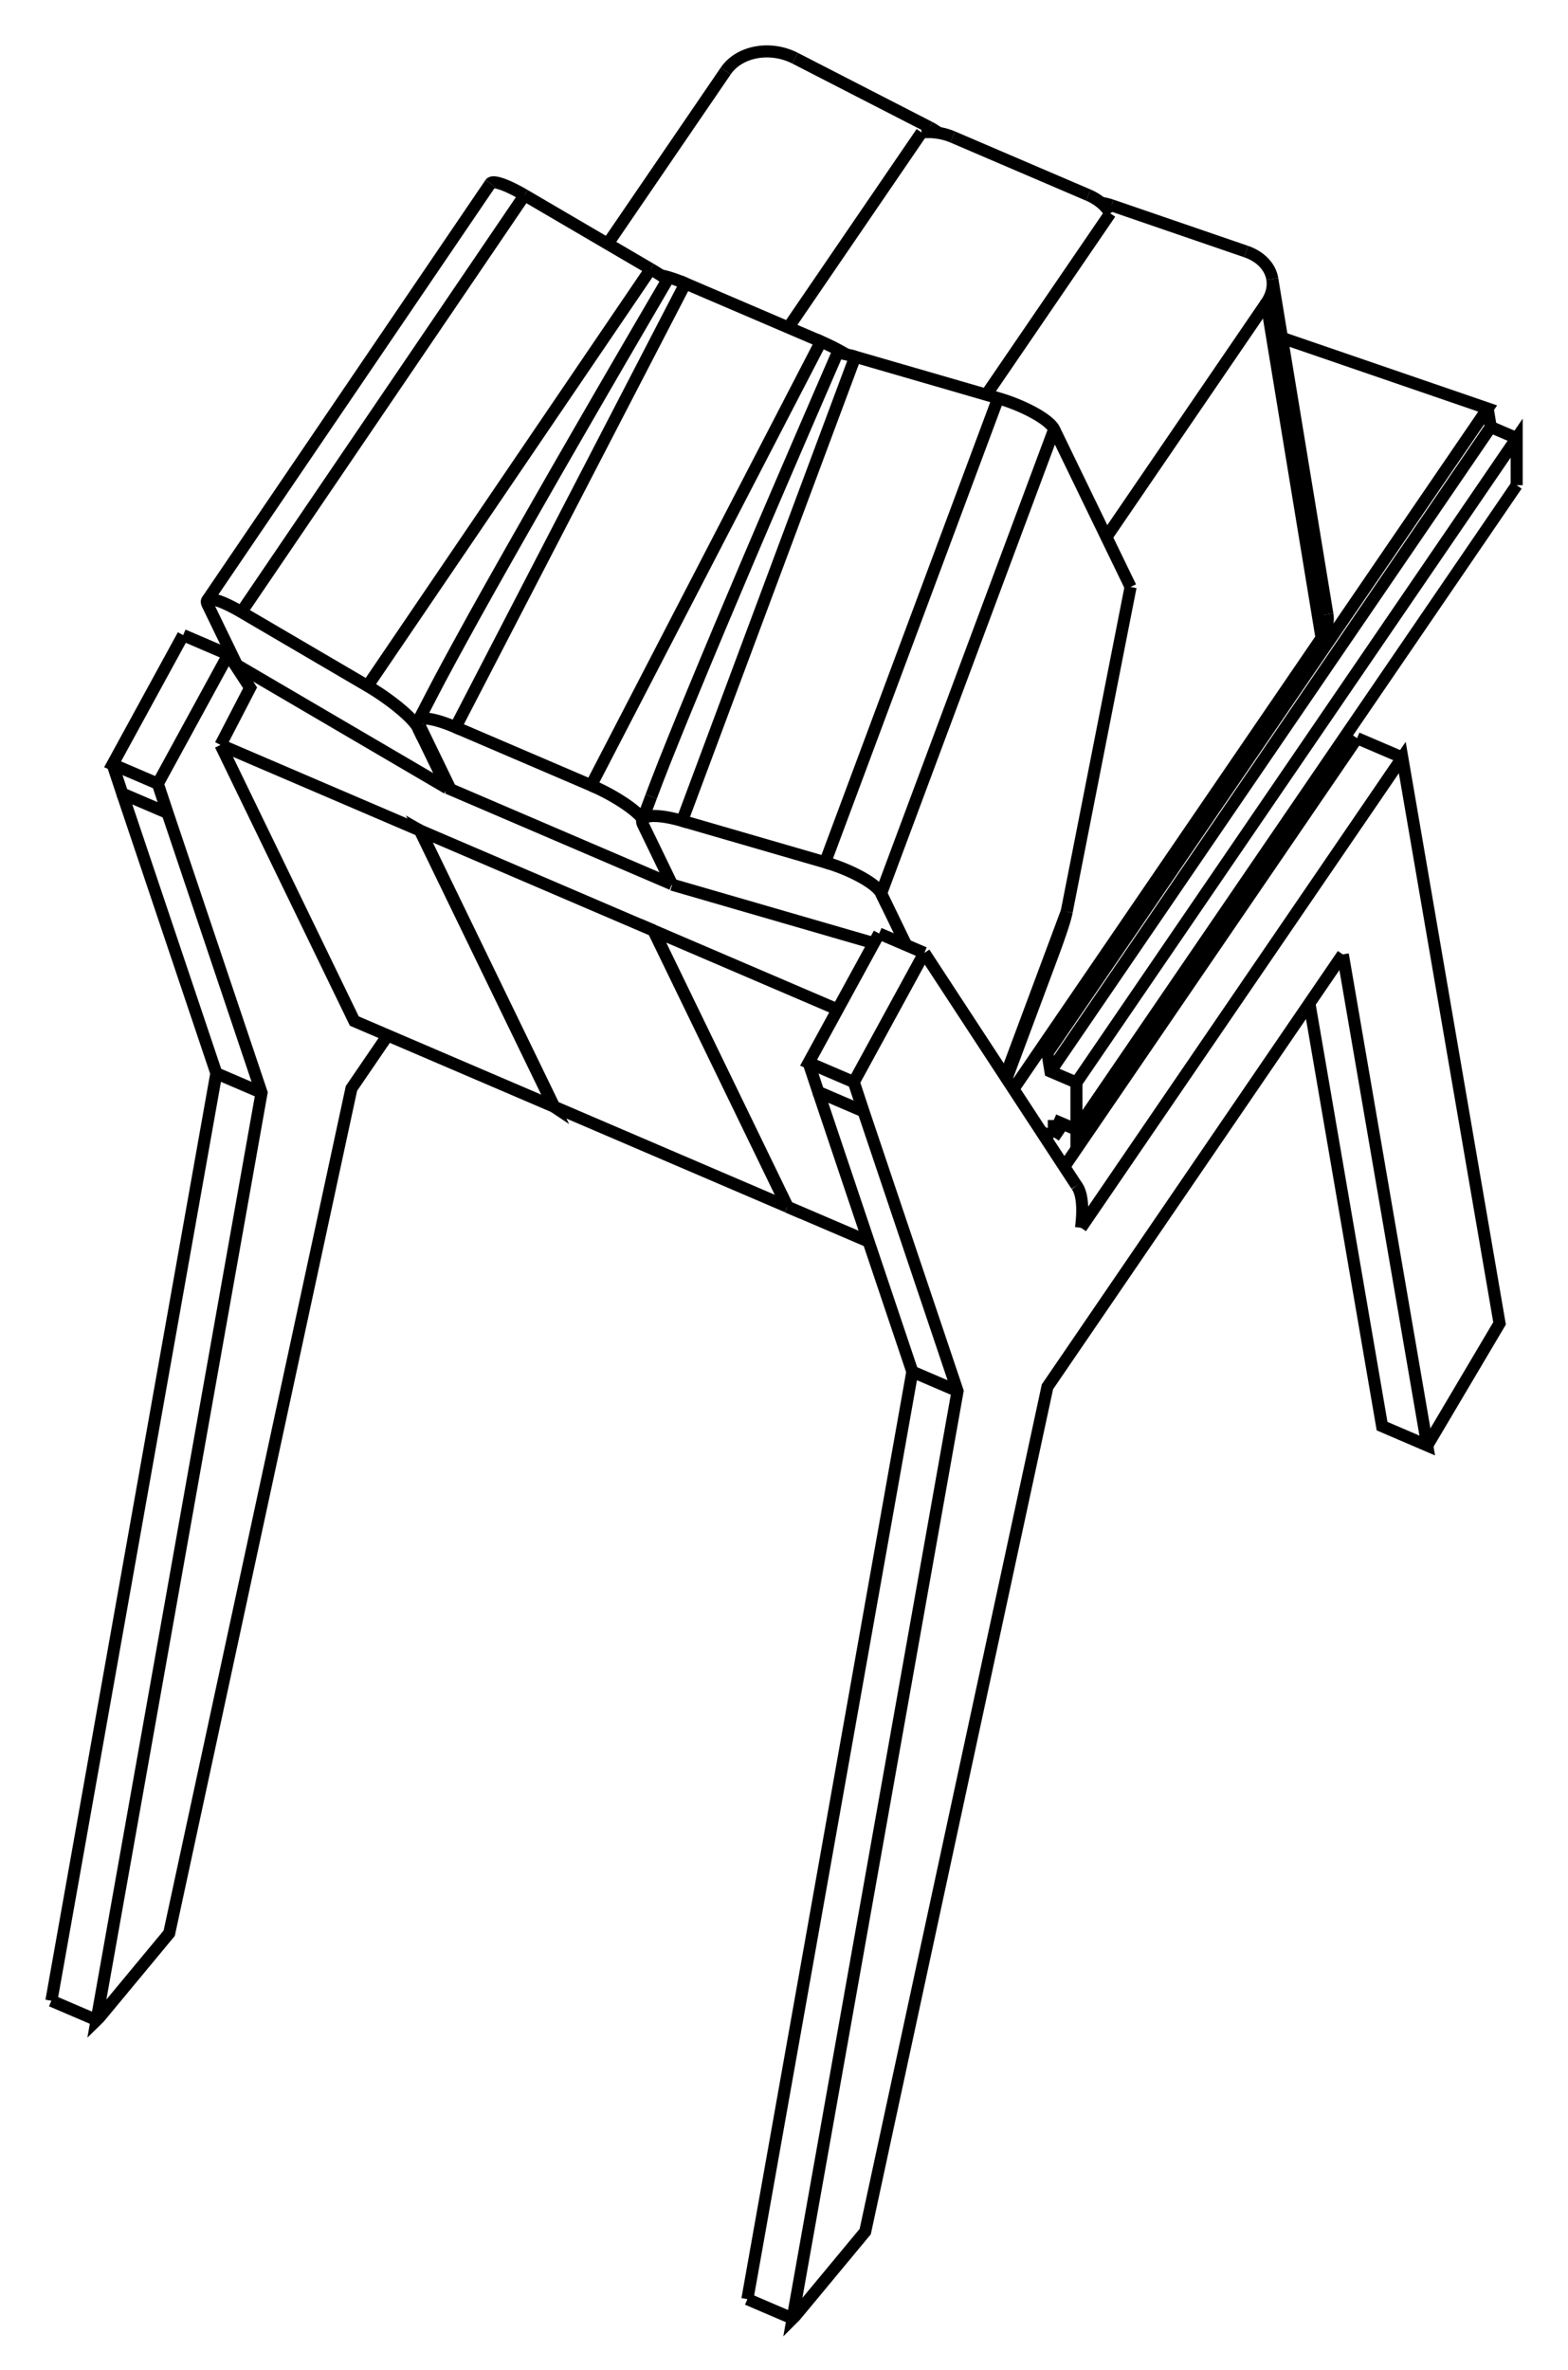 <svg version="1.1" xmlns="http://www.w3.org/2000/svg" viewBox="-15.433 -18.866 30.513 46.098" fill="none" stroke="black" stroke-width="0.6%" vector-effect="non-scaling-stroke">
    <path d="M -6.726 -3.539 L -2.358 -1.667" />
    <path d="M -6.73 -3.533 L -6.726 -3.539" />
    <path d="M -10.797 -5.915 L -6.73 -3.533" />
    <path d="M -10.822 -5.879 L -10.797 -5.915" />
    <path d="M -11.142 -4.376 L -10.566 -5.488 L -10.99 -6.135" />
    <path d="M -7.262 -2.713 L -11.142 -4.376" />
    <path d="M -7.255 -2.709 L -7.262 -2.713 L -4.657 2.658 L -8.538 0.995 L -11.142 -4.376" />
    <path d="M -7.255 -2.71 L -7.255 -2.709 L -4.651 2.662 L -4.657 2.658" />
    <path d="M -2.718 -0.766 L -7.255 -2.71 L -4.65 2.661 L -4.651 2.662" />
    <path d="M -2.718 -0.765 L -2.718 -0.766" />
    <path d="M -2.711 -0.763 L -2.718 -0.765 L -0.113 4.606" />
    <path d="M 0.867 0.77 L -2.711 -0.763 L -0.106 4.609 L -0.113 4.606" />
    <path d="M -2.354 -1.658 L 1.572 -0.52" />
    <path d="M -2.354 -1.658 L -2.923 -2.833 A 1 0.268 200.456 0 1 -2.933 -2.913 A 1 0.268 200.456 0 1 -2.159 -2.9 L 1.209 -11.927 L 3.991 -11.121 A 1 0.268 200.456 0 1 5.081 -10.516 L 6.568 -7.449" />
    <path d="M -7.3 -4.708 L -6.73 -3.533" />
    <path d="M -6.666 -3.513 L -7.268 -4.755" />
    <path d="M -10.808 -5.9 L -11.392 -7.105 A 1 0.197 214.2 0 1 -11.401 -7.188 A 1 0.197 214.2 0 1 -10.736 -6.961 L -8.281 -5.523 A 1 0.197 214.2 0 1 -7.3 -4.708 L -7.268 -4.755" />
    <path d="M -11.869 -6.512 L -10.99 -6.135" />
    <path d="M -12.362 -3.622 L -10.99 -6.135" />
    <path d="M -12.362 -3.622 L -12.173 -3.053 L -10.343 2.388 L -13.553 20.428 L -13.499 20.375 L -12.14 18.737 L -8.594 2.305 L -7.889 1.273" />
    <path d="M -0.114 4.605 L -4.65 2.661" />
    <path d="M 1.47 5.284 L -0.106 4.609" />
    <path d="M 1.675 -0.708 L 0.302 1.805 L 1.182 2.182 L 1.37 2.751 L 3.201 8.192 L -0.009 26.232 L 0.044 26.179 L 1.404 24.541 L 4.95 8.109 L 10.698 -0.302" />
    <path d="M 0.302 1.805 L 0.491 2.374 L 1.37 2.751" />
    <path d="M 0.491 2.374 L 2.321 7.815 L 3.201 8.192" />
    <path d="M -0.889 25.855 L 2.321 7.815" />
    <path d="M 10.048 0.65 L 11.462 8.874 L 12.341 9.251 L 10.698 -0.302" />
    <path d="M 10.975 -4.508 L 5.278 3.829" />
    <path d="M 1.675 -0.708 L 2.554 -0.331" />
    <path d="M 5.517 4.195 L 2.554 -0.331" />
    <path d="M 1.714 -1.489 L 2.202 -0.482" />
    <path d="M 0.624 -2.093 A 1 0.268 200.456 0 1 1.714 -1.489 L 5.081 -10.516" />
    <path d="M -2.159 -2.9 L 0.624 -2.093 L 3.991 -11.121" />
    <path d="M 0.866 -12.005 A 1 0.268 200.456 0 1 1.209 -11.927" />
    <path d="M -2.761 -3.373 L -2.646 -3.676 L -2.506 -4.035 L -2.34 -4.449 L -2.15 -4.917 L -1.936 -5.436 L -1.7 -6.005 L -1.443 -6.62 L -1.164 -7.28 L -0.867 -7.982 L -0.551 -8.722 L -0.218 -9.497 L 0.13 -10.305 L 0.492 -11.142 L 0.866 -12.005" />
    <path d="M -7.299 -4.804 L -7.296 -4.8 L -7.294 -4.796 L -7.291 -4.793 L -7.289 -4.789 L -7.286 -4.785 L -7.284 -4.782 L -7.282 -4.778 L -7.279 -4.775 L -7.277 -4.771 L -7.275 -4.768 L -7.274 -4.765 L -7.272 -4.761 L -7.27 -4.758 L -7.268 -4.755" />
    <path d="M -3.93 -3.59 A 1 0.234 207.388 0 1 -2.925 -2.935" />
    <path d="M -6.568 -4.72 L -3.93 -3.59 L 0.543 -12.223 A 1 0.234 207.388 0 1 1.031 -11.974" />
    <path d="M -7.299 -4.804 A 1 0.234 207.388 0 1 -7.293 -4.845 A 1 0.234 207.388 0 1 -6.568 -4.72 L -2.096 -13.353 L 0.543 -12.223" />
    <path d="M -2.445 -13.424 L -2.907 -12.633 L -3.355 -11.864 L -3.786 -11.121 L -4.199 -10.406 L -4.593 -9.722 L -4.965 -9.072 L -5.315 -8.458 L -5.641 -7.883 L -5.942 -7.349 L -6.216 -6.858 L -6.462 -6.411 L -6.68 -6.012 L -6.869 -5.66 L -7.027 -5.358 L -7.293 -4.845" />
    <path d="M -2.77 -13.633 A 1 0.197 214.2 0 1 -2.445 -13.424" />
    <path d="M -5.225 -15.07 L -2.77 -13.633" />
    <path d="M -5.89 -15.297 A 1 0.197 214.2 0 1 -5.225 -15.07" />
    <path d="M -11.869 -6.512 L -13.242 -3.999 L -12.362 -3.622" />
    <path d="M -13.242 -3.999 L -13.053 -3.43 L -12.173 -3.053" />
    <path d="M -13.053 -3.43 L -11.223 2.011 L -10.343 2.388" />
    <path d="M -14.433 20.051 L -11.223 2.011" />
    <path d="M -14.433 20.051 L -13.553 20.428" />
    <path d="M 1.182 2.182 L 2.554 -0.331" />
    <path d="M -0.889 25.855 L -0.009 26.232" />
    <path d="M 12.341 9.251 L 13.748 6.875 L 11.855 -4.131 L 5.603 5.016" />
    <path d="M 11.855 -4.131 L 10.975 -4.508" />
    <path d="M 5.517 4.195 A 2.5 0.727 113.197 0 1 5.603 5.016" />
    <path d="M 5.325 -1.133 L 5.318 -1.099 L 5.309 -1.061 L 5.298 -1.018 L 5.285 -0.972 L 5.27 -0.921 L 5.253 -0.867 L 5.234 -0.808 L 5.213 -0.745 L 5.19 -0.679 L 5.166 -0.608 L 5.139 -0.533 L 5.111 -0.454 L 5.081 -0.372 L 5.049 -0.285 L 4.154 2.113" />
    <path d="M 5.325 -1.133 L 6.568 -7.449" />
    <path d="M -2.57 -13.509 A 1 0.234 207.388 0 1 -2.096 -13.353" />
    <path d="M 10.284 -6.456 A 1 0.751 170.666 0 0 10.398 -6.918" />
    <path d="M 4.288 2.317 L 10.284 -6.456 L 9.212 -12.977 A 1 0.751 170.666 0 0 9.326 -13.439 L 10.398 -6.918" />
    <path d="M -1.31 -17.486 L -3.608 -14.123" />
    <path d="M 0.039 -17.734 A 1 0.821 190.83 0 0 -1.31 -17.486" />
    <path d="M 2.658 -16.389 L 0.039 -17.734" />
    <path d="M 2.827 -16.282 A 1 0.821 190.83 0 0 2.658 -16.389" />
    <path d="M 4.802 1.565 L 4.95 1.616 L 5.009 1.975 L 5.514 2.191 L 14.081 -10.344 L 14.081 -9.428" />
    <path d="M 5.074 3.255 L 4.835 3.152" />
    <path d="M 5.074 2.919 L 5.074 3.255" />
    <path d="M 5.514 3.107 L 5.074 2.919" />
    <path d="M 5.514 2.191 L 5.514 3.107 L 14.081 -9.428" />
    <path d="M 6.098 -8.42 L 9.212 -12.977" />
    <path d="M 6.172 -14.717 L 3.76 -11.188" />
    <path d="M 6.197 -14.872 A 1 0.751 170.666 0 0 5.994 -14.921" />
    <path d="M 8.816 -13.973 L 6.197 -14.872" />
    <path d="M 9.326 -13.439 A 1 0.751 170.666 0 0 8.816 -13.973" />
    <path d="M -0.093 -12.495 L 2.501 -16.29" />
    <path d="M 3.108 -16.201 A 1 0.792 180 0 0 2.501 -16.29" />
    <path d="M 13.577 -10.56 L 14.081 -10.344" />
    <path d="M 9.515 -12.294 L 13.517 -10.92 L 4.95 1.616" />
    <path d="M 13.517 -10.92 L 13.577 -10.56 L 5.009 1.975" />
    <path d="M 5.251 2.995 L 5.074 3.255" />
    <path d="M 5.746 -15.071 L 3.108 -16.201" />
    <path d="M 6.172 -14.717 A 1 0.792 180 0 0 5.746 -15.071" />
    <path d="M -8.281 -5.523 L -2.77 -13.633" />
    <path d="M -10.736 -6.961 L -5.225 -15.07" />
    <path d="M 4.129 2.074 L 5.325 -1.133" />
    <path d="M -2.761 -3.373 L -2.933 -2.913" />
    <path d="M -5.89 -15.297 L -11.401 -7.188" />
</svg>